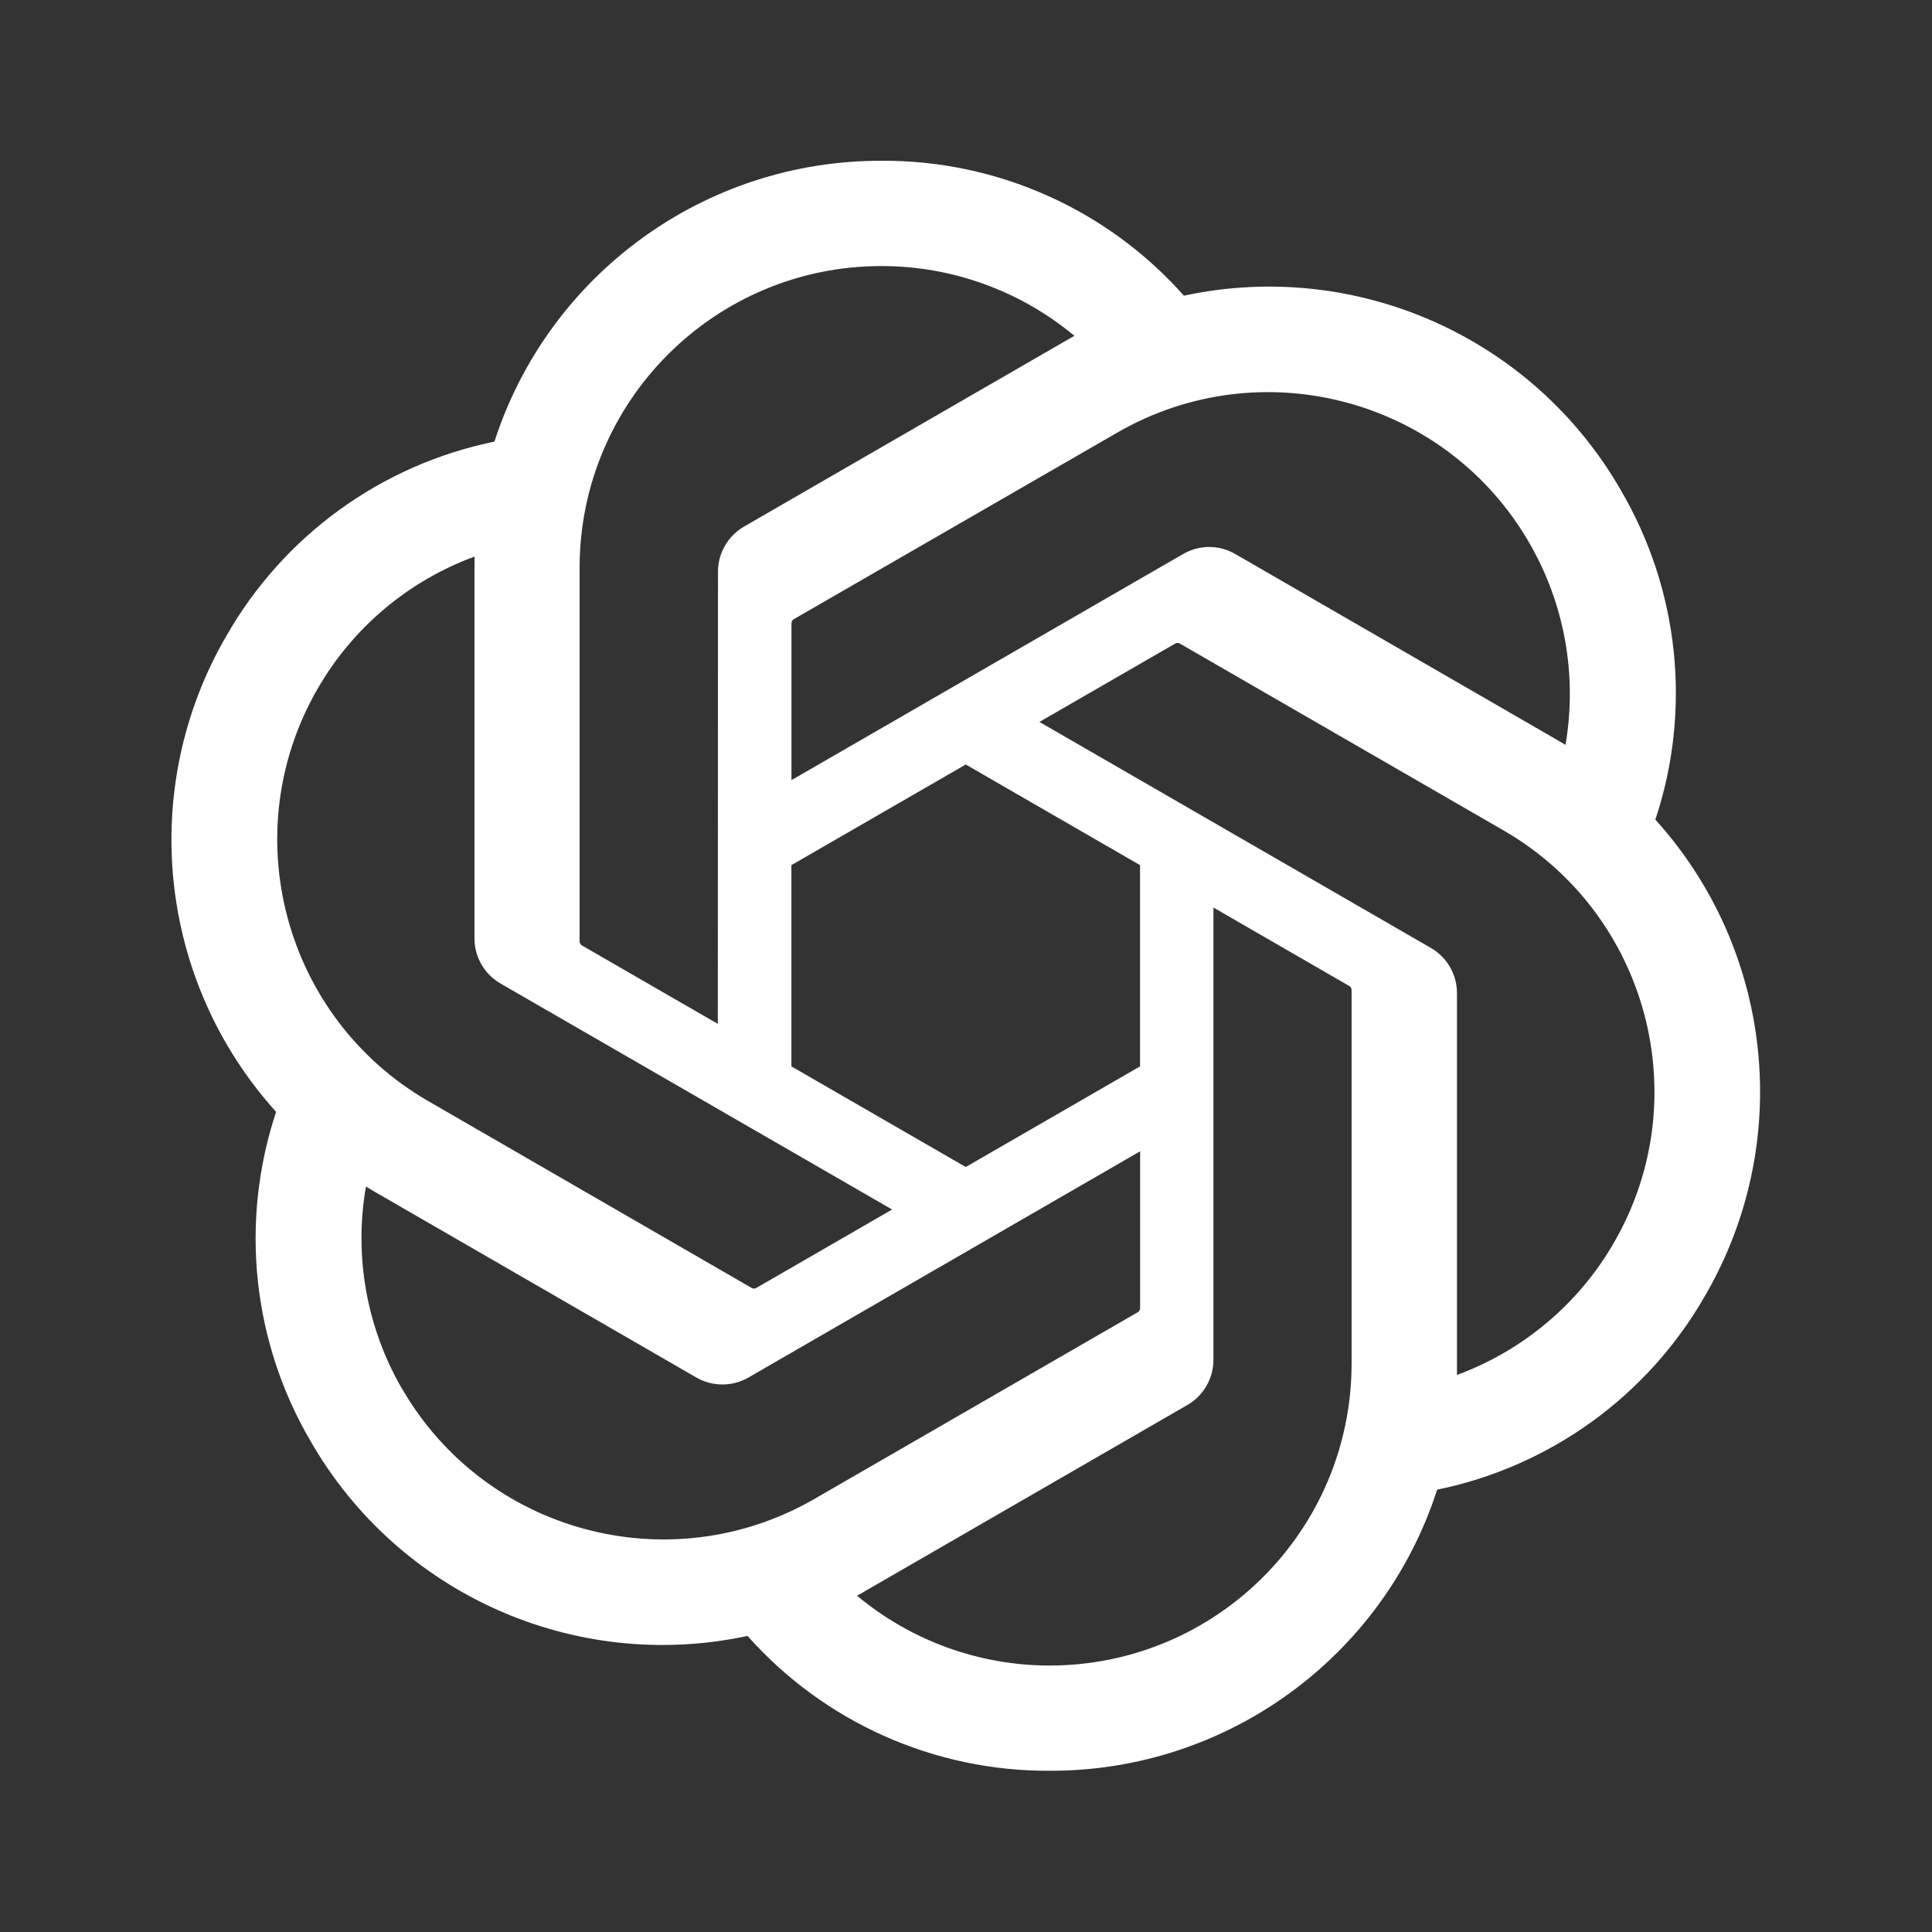 <svg width="24px" height="24px" viewBox="0 0 24 24" version="1.1" xmlns="http://www.w3.org/2000/svg"
    xmlns:xlink="http://www.w3.org/1999/xlink" id="Shape" fill="#ffffff" fill-rule="nonzero">
    <rect x="0" y="0" width="24" height="24" fill="#333333" stroke="none"/>
    <path
        d="M20.563,10.183 C21.017,8.821 20.86,7.329 20.135,6.09 C19.044,4.19 16.85,3.213 14.707,3.673 C13.754,2.599 12.385,1.989 10.949,1.997 C8.759,1.992 6.816,3.402 6.142,5.486 C4.735,5.774 3.521,6.655 2.81,7.903 C1.711,9.798 1.962,12.187 3.43,13.812 C2.977,15.174 3.133,16.665 3.859,17.904 C4.95,19.804 7.144,20.782 9.286,20.322 C10.239,21.395 11.609,22.006 13.044,21.997 C15.235,22.002 17.179,20.591 17.853,18.505 C19.26,18.217 20.474,17.337 21.185,16.089 C22.283,14.194 22.032,11.807 20.564,10.182 L20.563,10.183 Z M13.045,20.69 C12.169,20.691 11.319,20.384 10.646,19.822 C10.677,19.806 10.73,19.777 10.764,19.755 L14.747,17.455 C14.95,17.34 15.075,17.123 15.074,16.889 L15.074,11.274 L16.757,12.246 C16.775,12.255 16.787,12.272 16.79,12.292 L16.79,16.942 C16.787,19.009 15.113,20.685 13.045,20.69 Z M4.993,17.25 C4.554,16.492 4.395,15.602 4.546,14.739 C4.575,14.757 4.627,14.789 4.664,14.81 L8.647,17.11 C8.849,17.228 9.099,17.228 9.301,17.11 L14.163,14.302 L14.163,16.246 C14.164,16.266 14.155,16.285 14.139,16.298 L10.114,18.622 C8.32,19.655 6.03,19.041 4.994,17.25 L4.993,17.25 Z M3.945,8.557 C4.382,7.797 5.073,7.216 5.895,6.914 C5.895,6.949 5.894,7.009 5.894,7.052 L5.894,11.652 C5.892,11.886 6.017,12.103 6.22,12.219 L11.082,15.025 L9.399,15.997 C9.382,16.009 9.361,16.01 9.342,16.002 L5.316,13.676 C3.527,12.64 2.913,10.35 3.944,8.558 L3.945,8.557 Z M17.774,11.775 L12.912,8.968 L14.595,7.997 C14.612,7.985 14.633,7.984 14.652,7.992 L18.678,10.316 C20.47,11.352 21.085,13.645 20.049,15.437 C19.611,16.196 18.921,16.777 18.099,17.08 L18.099,12.342 C18.101,12.108 17.977,11.892 17.774,11.775 L17.774,11.775 Z M19.449,9.254 C19.419,9.236 19.367,9.205 19.33,9.184 L15.348,6.884 C15.146,6.765 14.896,6.765 14.694,6.884 L9.832,9.691 L9.832,7.747 C9.83,7.727 9.84,7.708 9.855,7.695 L13.881,5.373 C15.674,4.339 17.967,4.954 19,6.748 C19.437,7.505 19.595,8.392 19.447,9.254 L19.449,9.254 Z M8.917,12.719 L7.233,11.747 C7.215,11.738 7.203,11.72 7.2,11.7 L7.2,7.051 C7.202,4.981 8.881,3.304 10.951,3.305 C11.827,3.305 12.674,3.612 13.347,4.172 C13.317,4.189 13.264,4.218 13.229,4.239 L9.247,6.539 C9.043,6.655 8.918,6.871 8.919,7.105 L8.917,12.717 L8.917,12.719 Z M9.831,10.747 L11.997,9.497 L14.162,10.747 L14.162,13.247 L11.997,14.497 L9.831,13.247 L9.831,10.747 Z">
    </path>
</svg>